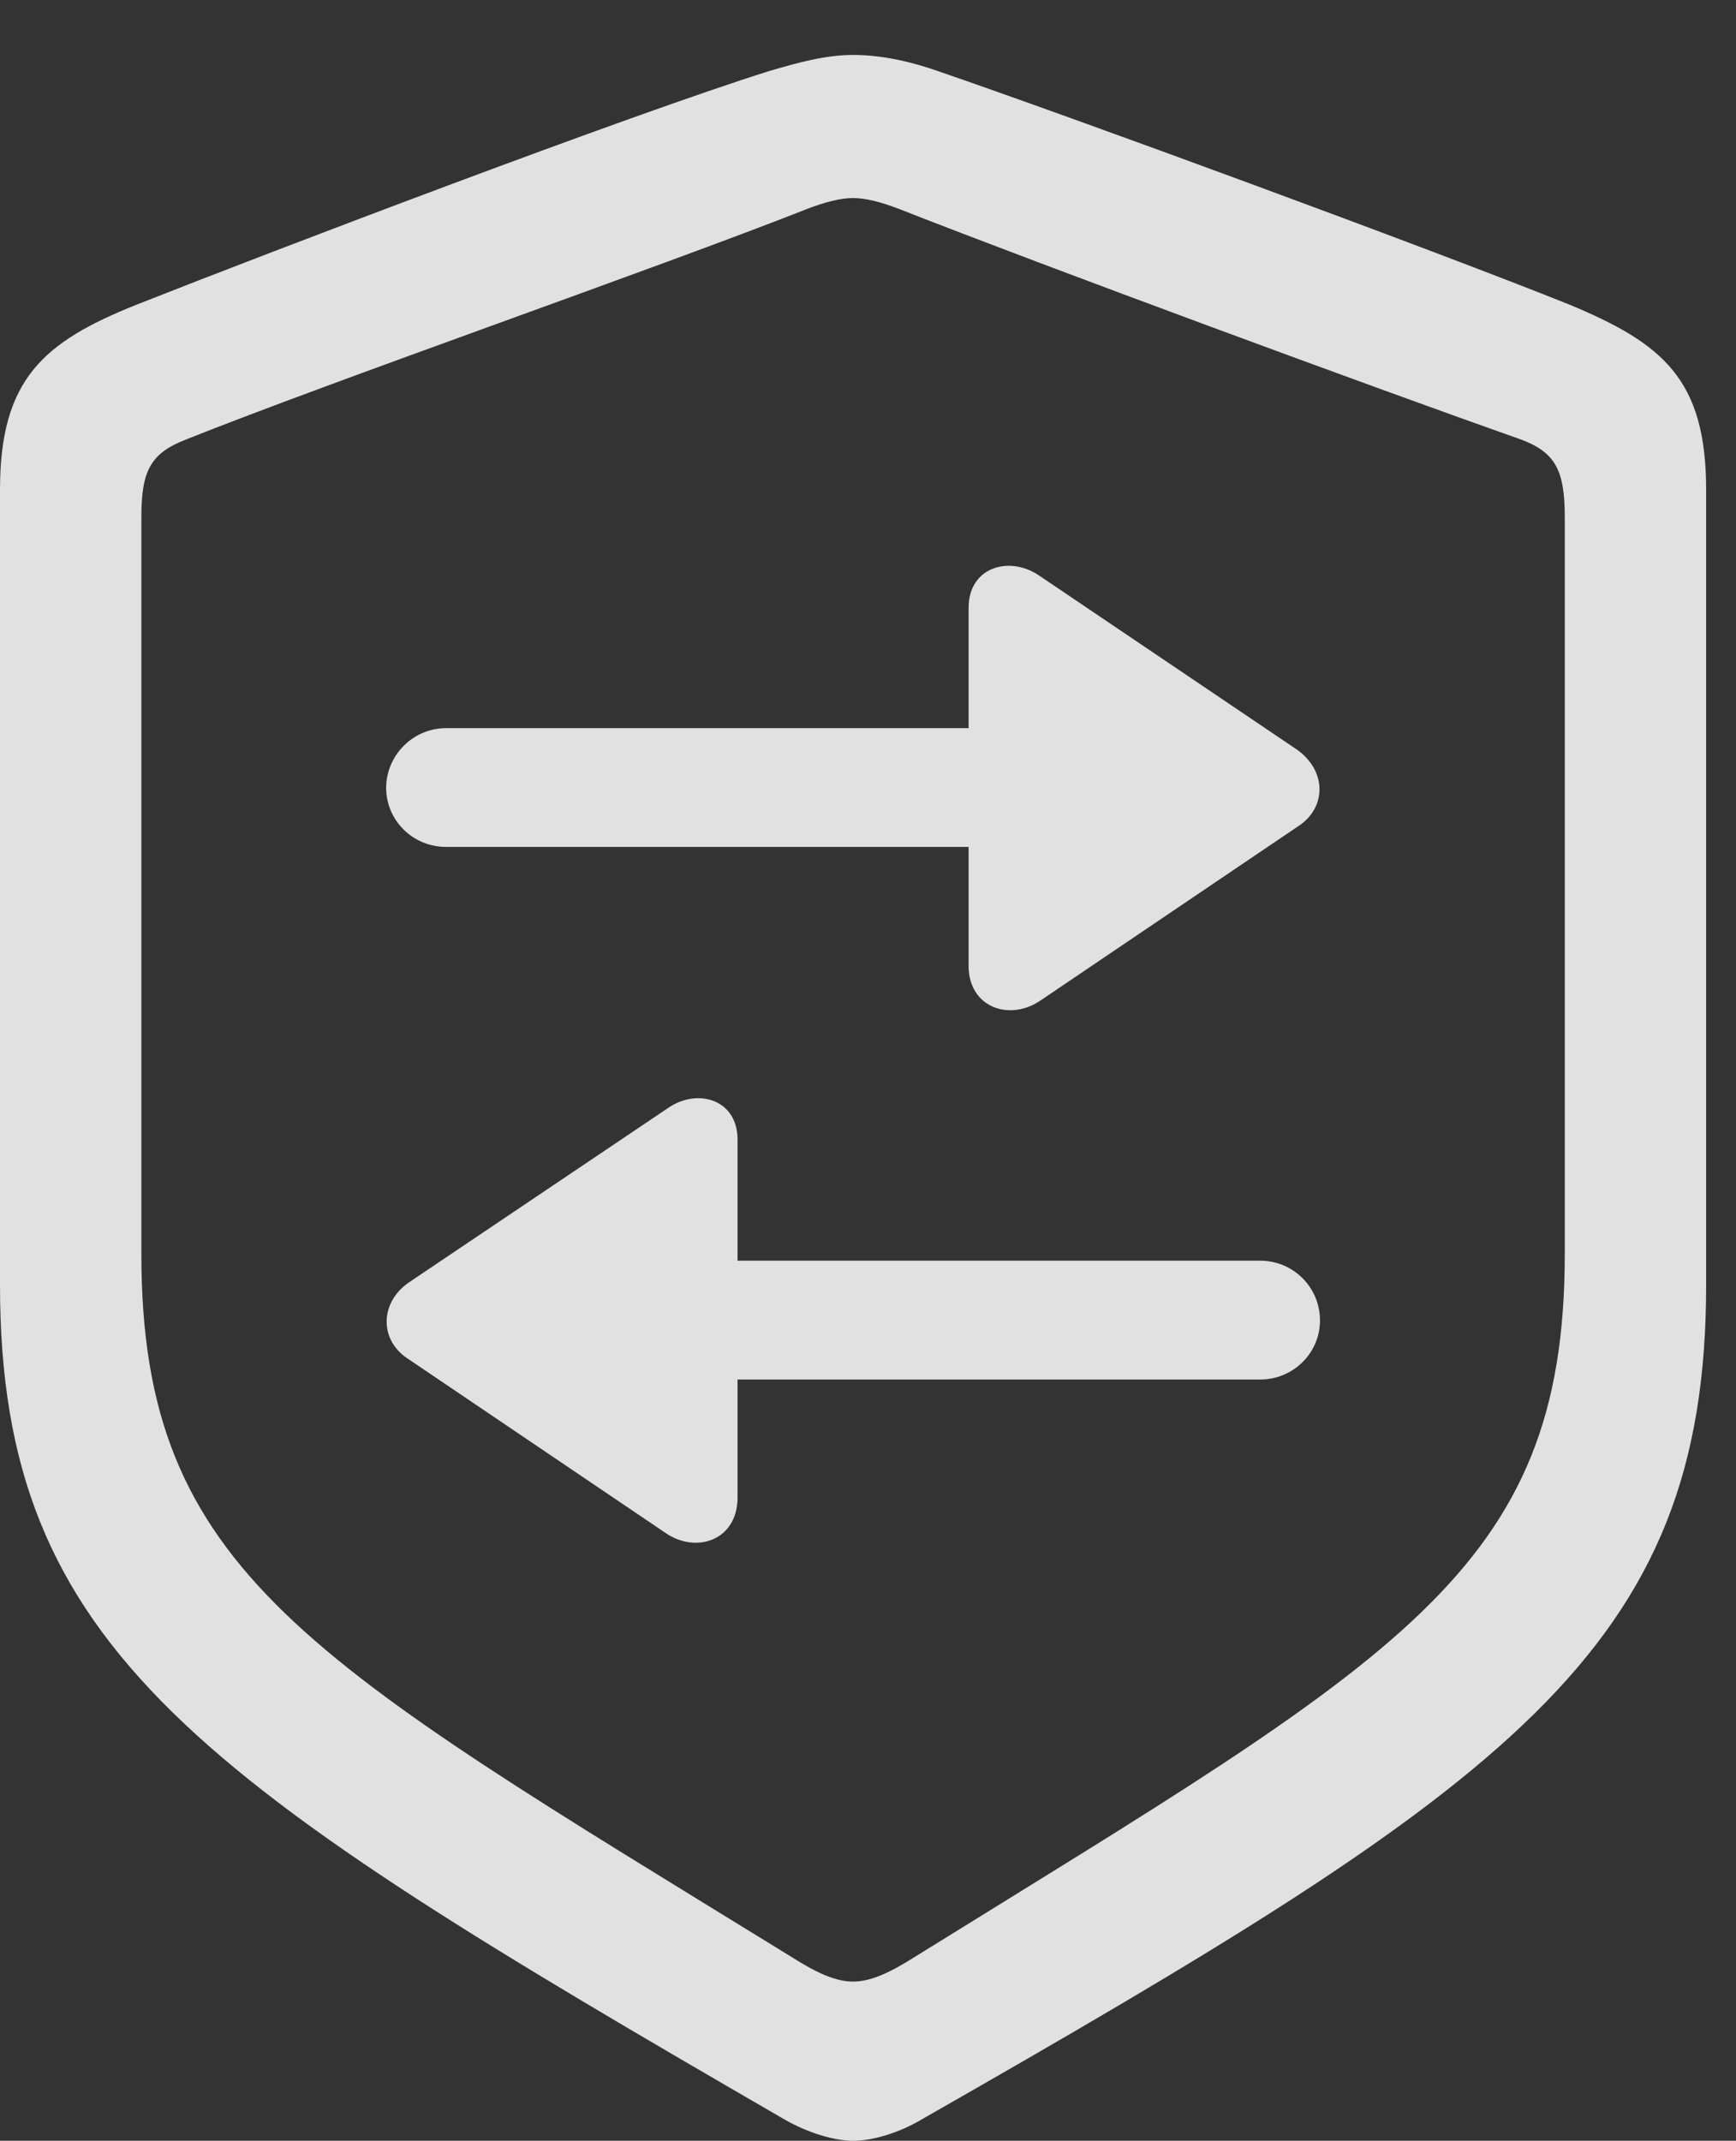 <?xml version="1.0" encoding="UTF-8"?>
<!--Generator: Apple Native CoreSVG 341-->
<!DOCTYPE svg
PUBLIC "-//W3C//DTD SVG 1.1//EN"
       "http://www.w3.org/Graphics/SVG/1.1/DTD/svg11.dtd">
<svg version="1.1" xmlns="http://www.w3.org/2000/svg" xmlns:xlink="http://www.w3.org/1999/xlink" viewBox="0 0 20.986 25.869">
 <rect x="0" y="0" width="20.986" height="25.869" fill="#333333" stroke="none"/>
 <g>
  <rect height="25.869" opacity="0" width="20.986" x="0" y="0"/>
  <path d="M10.312 25.869C10.537 25.869 10.859 25.781 11.152 25.605C18.252 21.553 20.625 19.951 20.625 15.527L20.625 5.918C20.625 4.58 20.098 4.15 18.975 3.682C17.295 3.008 13.018 1.436 11.338 0.859C11.006 0.742 10.654 0.664 10.312 0.664C9.971 0.664 9.629 0.762 9.297 0.859C7.617 1.387 3.33 3.018 1.65 3.682C0.527 4.131 0 4.58 0 5.918L0 15.527C0 19.951 2.402 21.514 9.473 25.605C9.775 25.781 10.098 25.869 10.312 25.869ZM10.312 23.945C10.107 23.945 9.883 23.848 9.561 23.643C3.721 20.049 1.709 19.004 1.709 15.156L1.709 6.25C1.709 5.693 1.816 5.479 2.246 5.312C4.004 4.609 7.988 3.223 9.746 2.529C9.971 2.441 10.166 2.393 10.312 2.393C10.459 2.393 10.654 2.441 10.879 2.529C12.646 3.223 16.592 4.678 18.389 5.312C18.809 5.469 18.916 5.693 18.916 6.25L18.916 15.156C18.916 19.004 16.895 20.029 11.065 23.643C10.742 23.848 10.518 23.945 10.312 23.945Z" fill="white" fill-opacity="0.85"/>
  <path d="M11.709 7.344L11.709 8.799L5.391 8.799C4.99 8.799 4.668 9.131 4.668 9.521C4.668 9.912 4.99 10.234 5.391 10.234L11.709 10.234L11.709 11.67C11.709 12.178 12.207 12.344 12.578 12.09L15.713 9.971C16.035 9.746 16.035 9.316 15.684 9.062L12.559 6.953C12.197 6.709 11.709 6.855 11.709 7.344ZM4.912 16.406L8.047 18.525C8.418 18.779 8.916 18.613 8.916 18.096L8.916 16.67L15.234 16.67C15.635 16.67 15.957 16.348 15.957 15.957C15.957 15.557 15.635 15.234 15.234 15.234L8.916 15.234L8.916 13.77C8.916 13.281 8.428 13.145 8.076 13.389L4.941 15.498C4.59 15.742 4.59 16.182 4.912 16.406Z" fill="white" fill-opacity="0.85"/>
 </g>
</svg>
